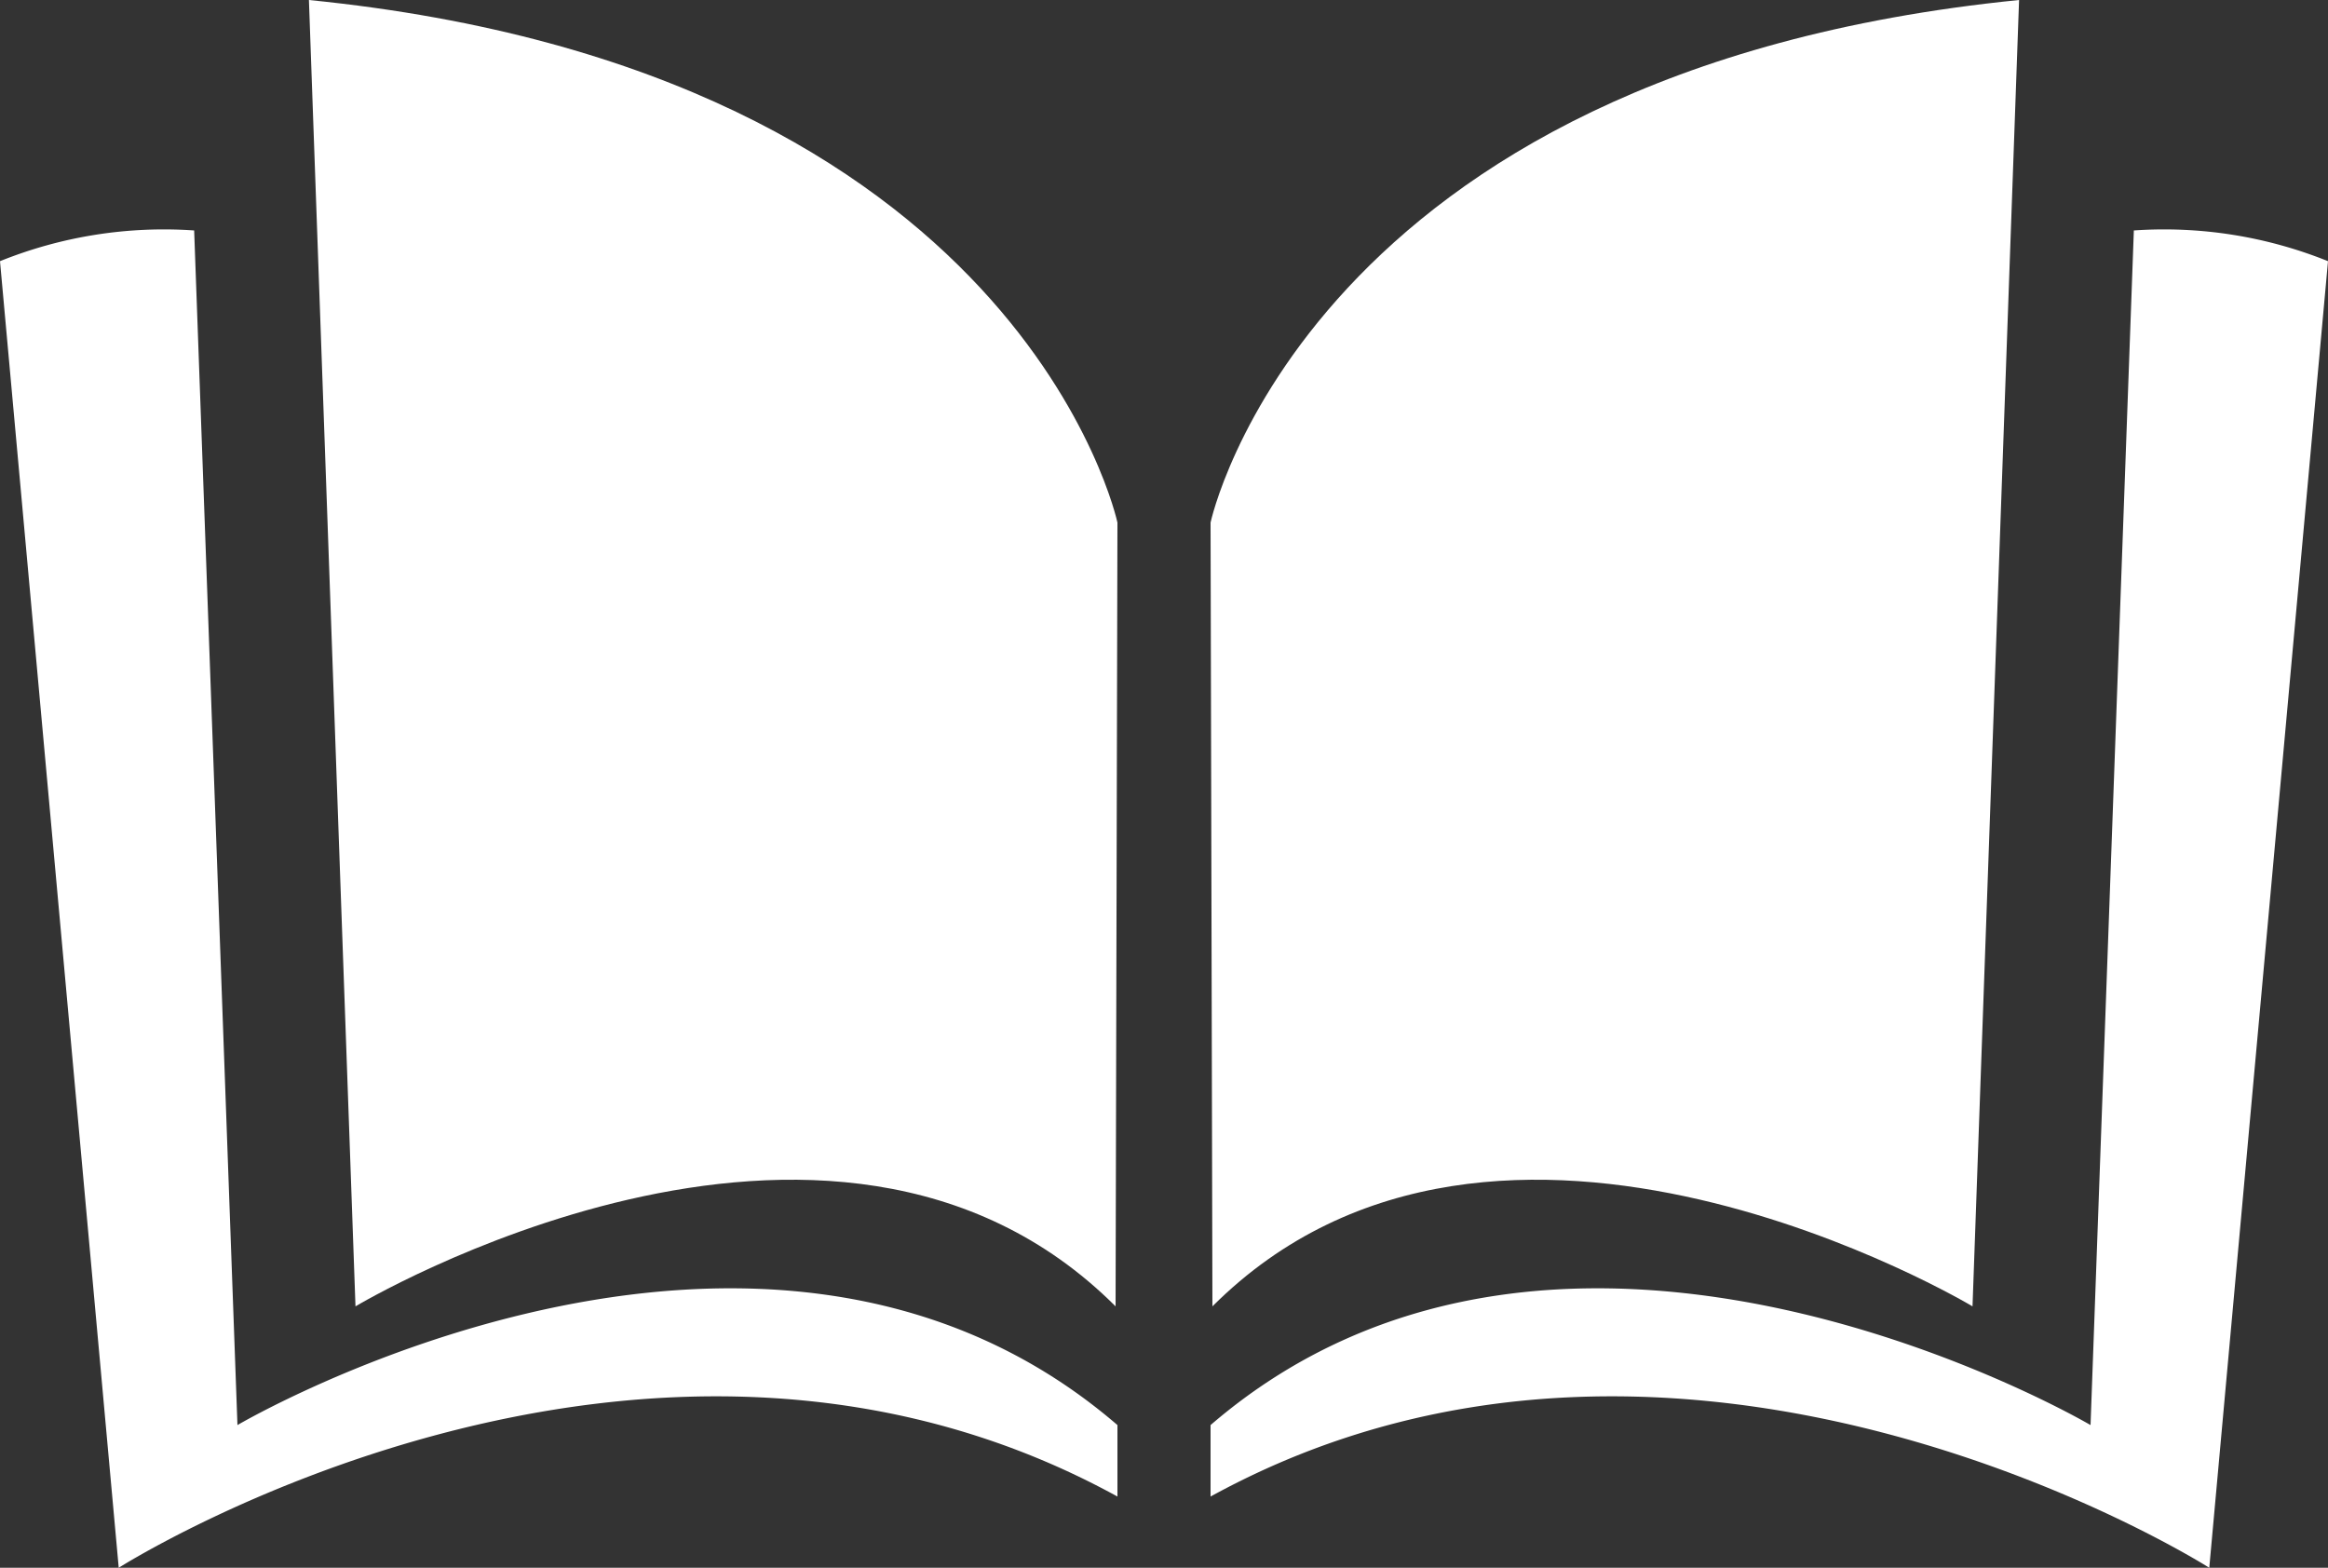 <svg xmlns="http://www.w3.org/2000/svg" viewBox="0 0 100 67.35"><rect x="0" y="0" width="100" height="67.35" fill="#333333" stroke="none"/><defs><style>.cls-1{fill:#fff;}</style></defs><g id="Слой_2" data-name="Слой 2"><g id="icons"><g id="Book"><path class="cls-1" d="M10.2,61.22,8.34,9.9A18.83,18.83,0,0,0,0,11.22L5.1,67.35S27.55,53.06,48,64.29V61.22C32.65,48,10.2,61.22,10.2,61.22Z"/><path class="cls-1" d="M48,22.45S43.88,3.06,13.27,0l2,56.12s20.4-12.24,32.65,0Z"/><path class="cls-1" d="M89.8,61.22,91.66,9.9A18.83,18.83,0,0,1,100,11.22L94.9,67.35S72.45,53.06,52,64.29V61.22C67.35,48,89.8,61.22,89.8,61.22Z"/><path class="cls-1" d="M52,22.45S56.12,3.06,86.73,0l-2,56.12s-20.4-12.24-32.65,0Z"/></g></g></g></svg>